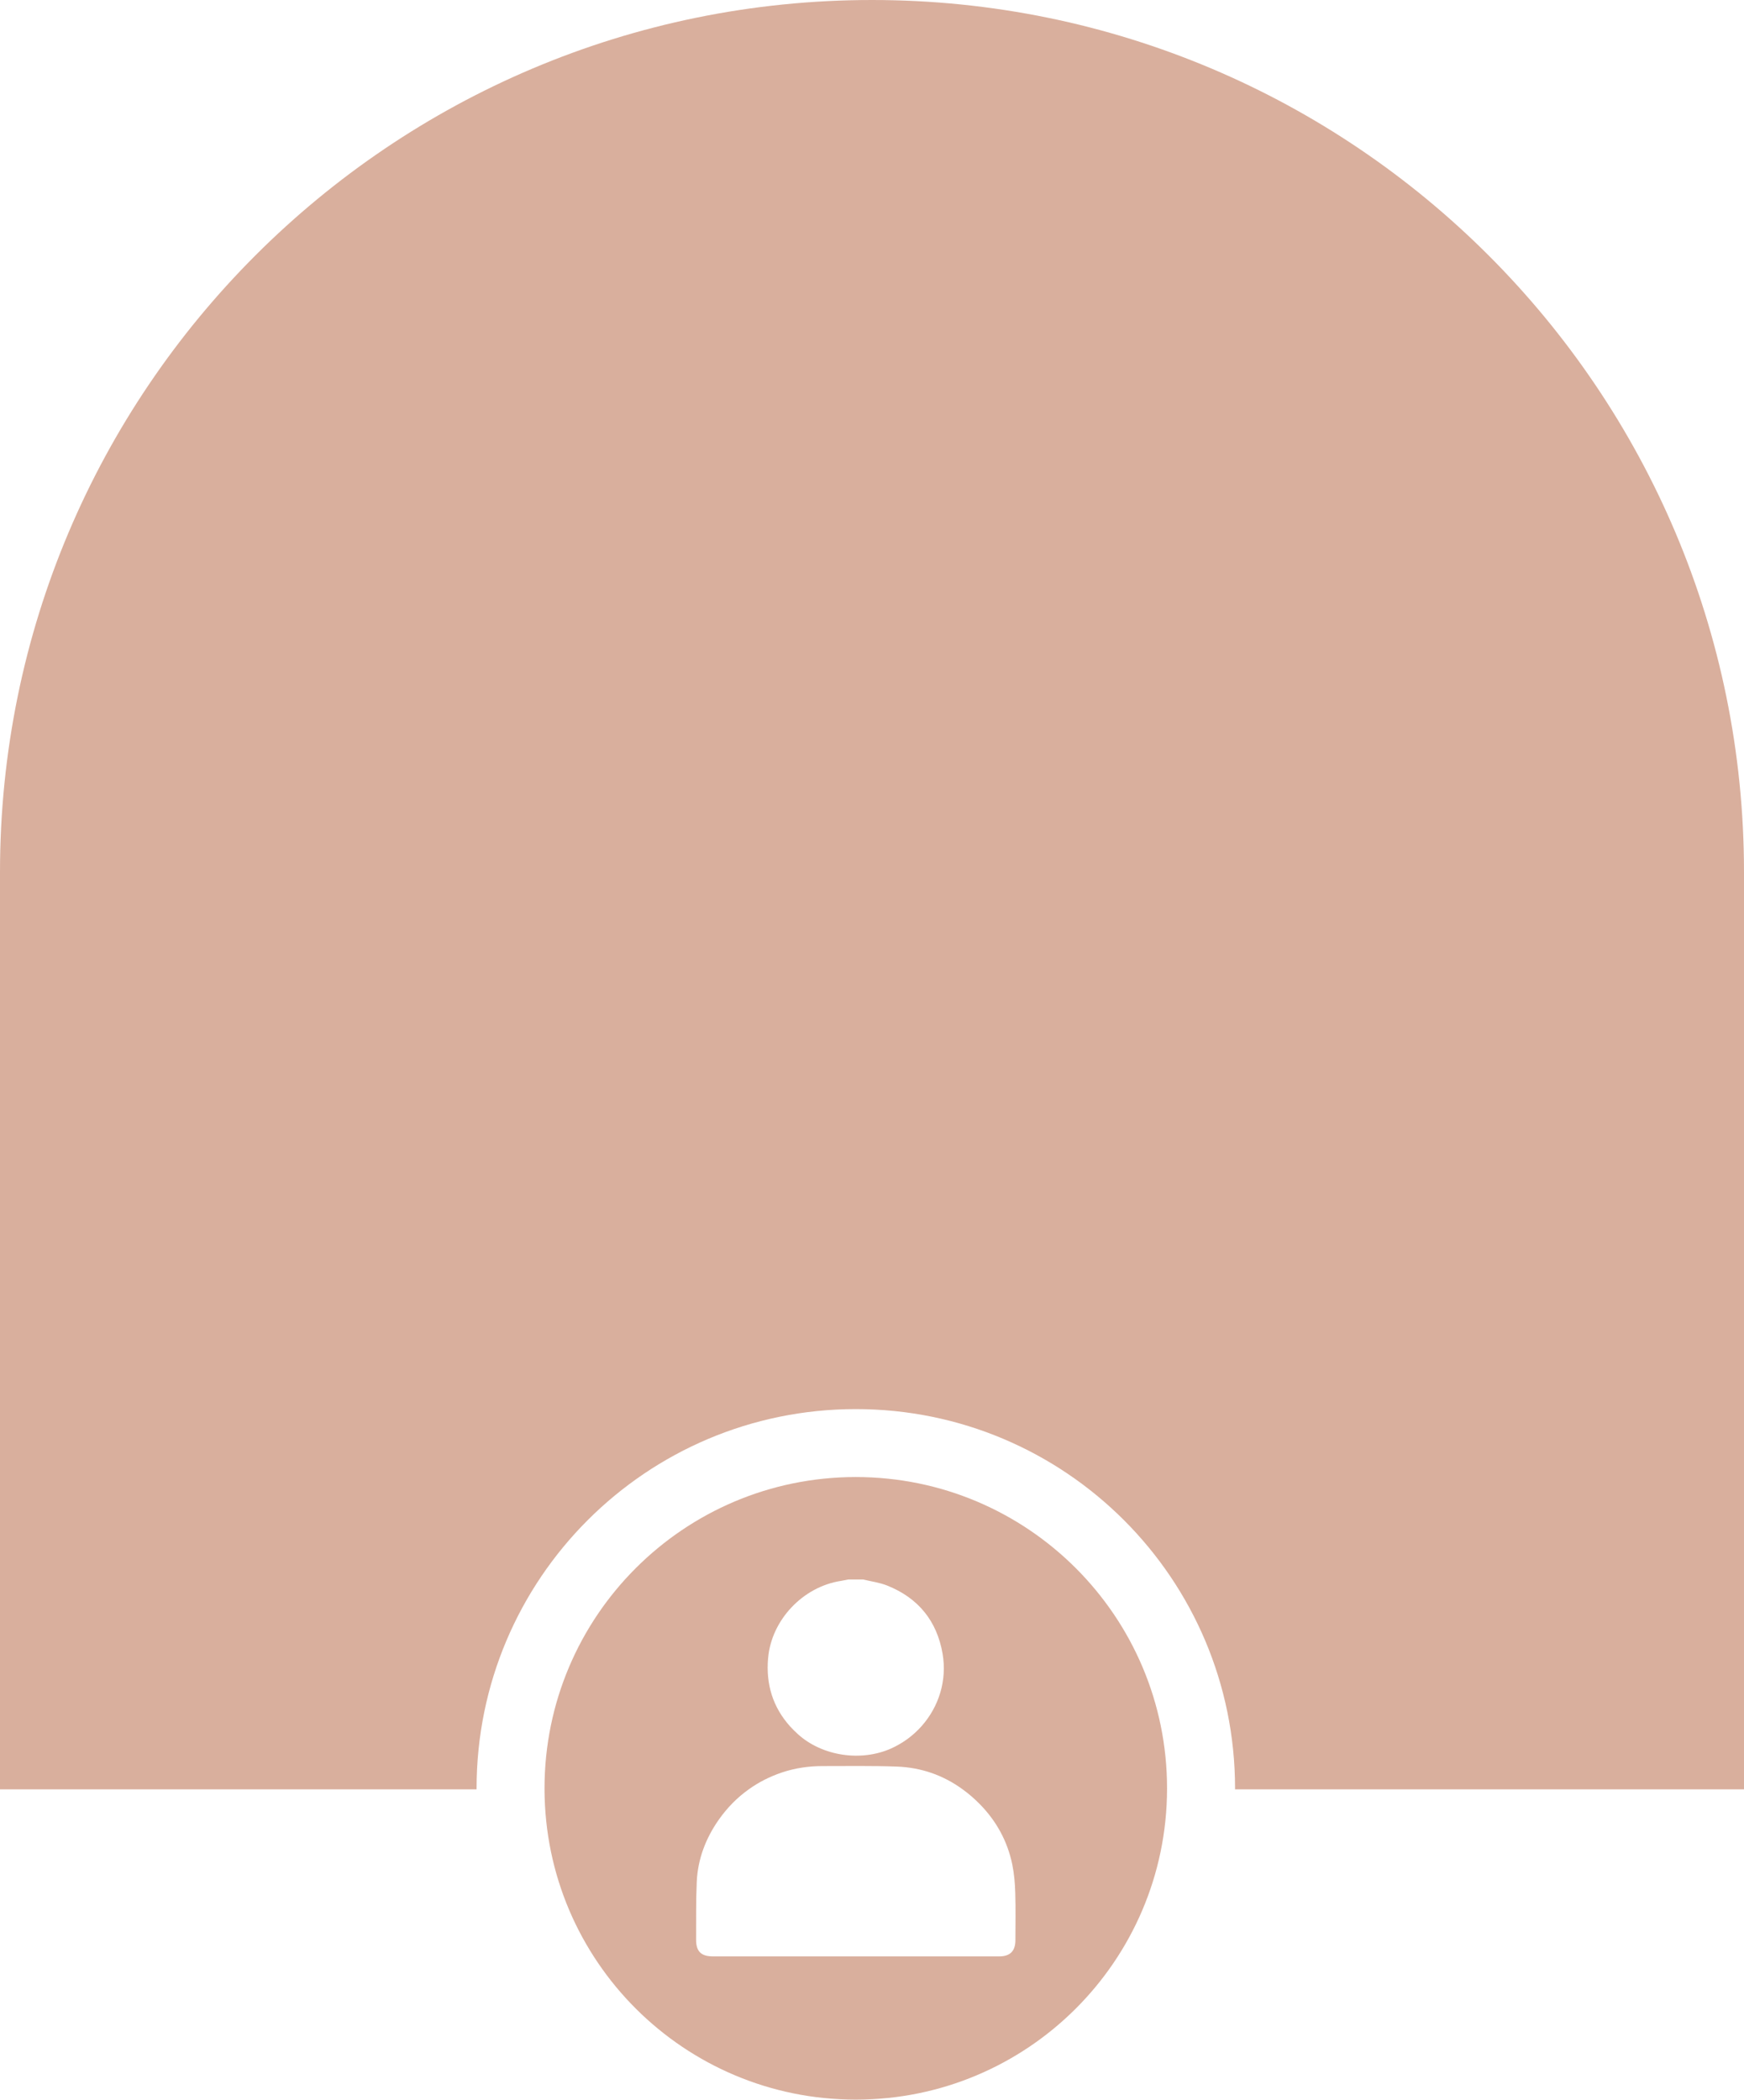 <?xml version="1.0" encoding="UTF-8"?>
<svg id="Layer_1" data-name="Layer 1" xmlns="http://www.w3.org/2000/svg" viewBox="0 0 587.81 707.61">
  <defs>
    <style>
      .cls-1 {
        fill: #cf9b85;
        opacity: .8;
        stroke-width: 0px;
      }
    </style>
  </defs>
  <path class="cls-1" d="M587.81,293.9v309.13h-171.54v-.33c0-70.6-57.23-127.82-127.82-127.82s-127.82,57.23-127.82,127.82v.33H0v-309.13C0,131.58,131.58,0,293.91,0s293.9,131.58,293.9,293.9Z"/>
  <path class="cls-1" d="M288.44,497.78c-57.95,0-104.91,46.98-104.91,104.91v.33c.17,57.8,47.06,104.58,104.91,104.58s104.74-46.79,104.91-104.58v-.33c0-57.93-46.98-104.91-104.91-104.91ZM330.25,608.03c5.61,5.71,9.32,12.51,10.94,20.34.64,3.14.91,6.38,1,9.59.17,5.28.05,10.58.05,15.87,0,3.71-1.78,5.49-5.45,5.49h-96.48c-4.02,0-5.73-1.67-5.69-5.73.03-6.49-.07-12.97.22-19.46.36-7.63,3.02-14.58,7.4-20.84,2.88-4.09,6.26-7.52,10.14-10.27,3.36-2.42,7.09-4.3,11.21-5.69,4.43-1.48,9.01-2.14,13.65-2.14,8.35,0,16.7-.14,25.05.17,8.33.31,15.72,2.97,22.15,7.66,2.04,1.47,3.97,3.14,5.8,5ZM258.89,558.82c1.1-12.87,11.75-24.12,24.62-26.05.81-.14,1.62-.31,2.43-.47h4.95c2.73.67,5.56,1.02,8.13,2.05,10.44,4.17,16.77,11.89,18.68,23,1.54,9.01-1.29,17.84-7.04,24.33-2.79,3.16-6.26,5.75-10.27,7.56-10.13,4.55-23.26,2.62-31.45-4.8-.93-.84-1.79-1.71-2.61-2.59-5.75-6.38-8.23-14.08-7.45-23.03Z"/>
</svg>